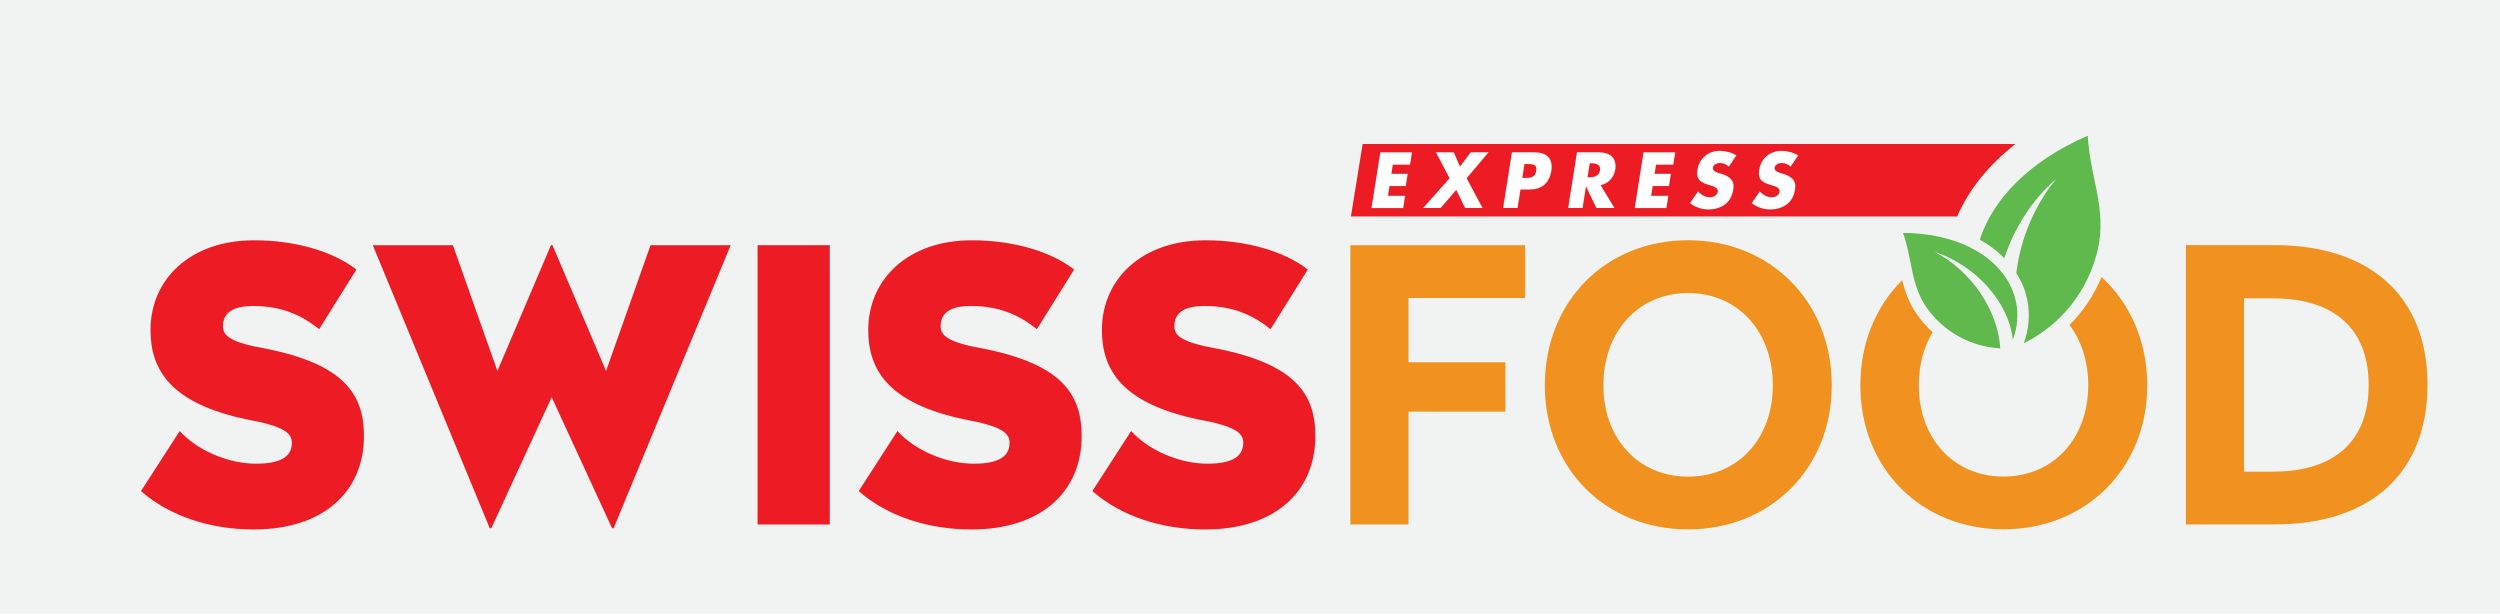 <?xml version="1.0" encoding="UTF-8" standalone="no"?>
<!-- Created with Inkscape (http://www.inkscape.org/) -->

<svg
   width="82.502mm"
   height="20.251mm"
   viewBox="0 0 82.502 20.251"
   version="1.1"
   id="svg22541"
   xmlns:inkscape="http://www.inkscape.org/namespaces/inkscape"
   xmlns:sodipodi="http://sodipodi.sourceforge.net/DTD/sodipodi-0.dtd"
   xmlns="http://www.w3.org/2000/svg"
   xmlns:svg="http://www.w3.org/2000/svg">
  <sodipodi:namedview
     id="namedview22543"
     pagecolor="#505050"
     bordercolor="#eeeeee"
     borderopacity="1"
     inkscape:showpageshadow="0"
     inkscape:pageopacity="0"
     inkscape:pagecheckerboard="0"
     inkscape:deskcolor="#505050"
     inkscape:document-units="mm"
     showgrid="false" />
  <defs
     id="defs22538" />
  <g
     inkscape:label="Ebene 1"
     inkscape:groupmode="layer"
     id="layer1"
     transform="translate(-31.074,-74.468)">
    <rect
       x="31.074"
       y="74.468"
       class="st1"
       width="82.502"
       height="20.251"
       id="rect22229"
       style="fill:#f1f2f2;stroke-width:0.265" />
    <g
       id="g22298"
       transform="matrix(0.265,0,0,0.265,-411.216,-456.726)">
	<path
   class="st15"
   d="m 1920.01,2022.44 h -81.3 l -1.46,9.02 h 75.5 c 1.47,-3.38 3.94,-6.44 7.26,-9.02 z"
   id="path22258"
   style="fill:#ed1c24" />

	<path
   class="st15"
   d="m 1713.4,2038.07 -4.64,7.43 c -1.99,-1.61 -4.5,-2.89 -8.19,-2.89 -2.56,0 -3.79,0.85 -3.79,2.51 0,1.18 0.85,2.03 5.54,2.84 9.42,1.94 12.02,5.54 12.02,10.84 0,7 -5.11,11.64 -13.72,11.64 -5.44,0 -10.5,-1.66 -14.05,-4.78 l 4.83,-7.48 c 2.22,2.46 6.1,4.07 9.51,4.07 3.08,0 4.45,-0.9 4.45,-2.6 0,-1.23 -0.99,-2.08 -5.68,-2.93 -9.37,-1.99 -11.92,-6.1 -11.92,-11.12 0,-6.34 4.97,-11.17 12.87,-11.17 5.15,-0.01 9.83,1.37 12.77,3.64 z"
   id="path22260"
   style="fill:#ed1c24" />

	<path
   class="st15"
   d="m 1745.43,2070.29 h -0.19 l -7.52,-16.32 -7.52,16.32 h -0.19 l -14.57,-35.25 h 9.98 l 5.54,15.66 6.67,-15.66 h 0.19 l 6.67,15.66 5.54,-15.66 h 9.98 z"
   id="path22262"
   style="fill:#ed1c24" />

	<path
   class="st15"
   d="m 1772.35,2069.82 h -8.99 v -34.78 h 8.99 z"
   id="path22264"
   style="fill:#ed1c24" />

	<path
   class="st15"
   d="m 1802.78,2038.07 -4.64,7.43 c -1.99,-1.61 -4.5,-2.89 -8.19,-2.89 -2.56,0 -3.79,0.85 -3.79,2.51 0,1.18 0.85,2.03 5.54,2.84 9.42,1.94 12.02,5.54 12.02,10.84 0,7 -5.11,11.64 -13.72,11.64 -5.44,0 -10.5,-1.66 -14.05,-4.78 l 4.83,-7.48 c 2.22,2.46 6.1,4.07 9.51,4.07 3.08,0 4.45,-0.9 4.45,-2.6 0,-1.23 -0.99,-2.08 -5.68,-2.93 -9.37,-1.99 -11.92,-6.1 -11.92,-11.12 0,-6.34 4.97,-11.17 12.87,-11.17 5.15,-0.01 9.84,1.37 12.77,3.64 z"
   id="path22266"
   style="fill:#ed1c24" />

	<path
   class="st15"
   d="m 1831.88,2038.07 -4.64,7.43 c -1.99,-1.61 -4.49,-2.89 -8.19,-2.89 -2.56,0 -3.79,0.85 -3.79,2.51 0,1.18 0.85,2.03 5.54,2.84 9.42,1.94 12.02,5.54 12.02,10.84 0,7 -5.11,11.64 -13.72,11.64 -5.44,0 -10.5,-1.66 -14.05,-4.78 l 4.83,-7.48 c 2.22,2.46 6.1,4.07 9.51,4.07 3.08,0 4.45,-0.9 4.45,-2.6 0,-1.23 -0.99,-2.08 -5.68,-2.93 -9.37,-1.99 -11.92,-6.1 -11.92,-11.12 0,-6.34 4.97,-11.17 12.87,-11.17 5.15,-0.01 9.84,1.37 12.77,3.64 z"
   id="path22268"
   style="fill:#ed1c24" />

	<path
   class="st2"
   d="m 1858.95,2041.62 h -14.53 v 8 h 12.07 v 6.15 h -12.07 v 14.05 h -7.24 v -34.78 h 21.77 z"
   id="path22270"
   style="fill:#f19220" />

	<path
   class="st2"
   d="m 1897.13,2052.5 c 0,10.36 -7.67,17.93 -17.89,17.93 -10.27,0 -17.84,-7.57 -17.84,-17.93 0,-10.46 7.57,-18.08 17.84,-18.08 10.23,0 17.89,7.62 17.89,18.08 z m -28.44,0 c 0,6.62 4.35,11.36 10.55,11.36 6.2,0 10.55,-4.73 10.55,-11.36 0,-6.72 -4.35,-11.5 -10.55,-11.5 -6.19,0 -10.55,4.78 -10.55,11.5 z"
   id="path22272"
   style="fill:#f19220" />

	<path
   class="st2"
   d="m 1930.73,2039 c -0.94,2.25 -2.29,4.27 -3.99,5.98 1.48,1.97 2.33,4.55 2.33,7.51 0,6.62 -4.35,11.36 -10.55,11.36 -6.2,0 -10.55,-4.73 -10.55,-11.36 0,-2.53 0.62,-4.78 1.72,-6.61 -0.69,-0.63 -1.32,-1.33 -1.87,-2.1 -1.04,-1.46 -1.56,-2.93 -1.92,-4.38 -3.26,3.22 -5.21,7.79 -5.21,13.09 0,10.36 7.57,17.93 17.84,17.93 10.22,0 17.89,-7.57 17.89,-17.93 -0.02,-5.52 -2.16,-10.25 -5.69,-13.49 z"
   id="path22274"
   style="fill:#f19220" />

	<path
   class="st2"
   d="m 1971.32,2052.4 c 0,10.98 -7.05,17.41 -19.02,17.41 h -11.07 v -34.78 h 11.07 c 11.88,0.01 19.02,6.4 19.02,17.37 z m -22.85,-10.74 v 21.58 h 3.6 c 7.85,0 11.92,-3.97 11.92,-10.79 0,-6.86 -4.12,-10.79 -11.92,-10.79 z"
   id="path22276"
   style="fill:#f19220" />

	<path
   class="st3"
   d="m 1925.1,2026.77 c -3.02,2.6 -5.27,6.17 -6.48,9.89 -0.63,-0.66 -1.33,-1.23 -2.1,-1.73 -0.31,-0.2 -0.63,-0.39 -0.96,-0.57 1.58,-4.92 6.04,-9.76 13.45,-12.95 0.24,5.03 2.41,9.06 1.25,14.15 -1.16,5.1 -4.55,9.39 -9.21,11.68 0.61,-1.71 0.79,-3.52 0.44,-5.32 -0.24,-1.25 -0.72,-2.38 -1.38,-3.41 0.51,-4.19 2.22,-8.41 4.99,-11.74 z"
   id="path22278"
   style="clip-rule:evenodd;fill:#5fb94d;fill-rule:evenodd" />

	<path
   class="st3"
   d="m 1909.94,2035.87 c 5.08,1.64 9.32,6.34 9.73,10.98 2.43,-6.5 -3,-13.26 -13.67,-13.34 1.2,3.28 0.9,6.43 3.02,9.41 2.12,2.95 5.47,4.77 9.1,4.97 -0.3,-4.71 -3.56,-9.63 -8.18,-12.02 z"
   id="path22280"
   style="clip-rule:evenodd;fill:#5fb94d;fill-rule:evenodd" />

	<g
   id="g22296">
		<path
   class="st0"
   d="m 1842.47,2025 -0.18,1.15 h 2.03 l -0.24,1.53 h -2.03 l -0.19,1.21 h 2.14 l -0.24,1.53 h -3.95 l 1.1,-6.94 h 3.95 l -0.25,1.53 h -2.14 z"
   id="path22282"
   style="fill:#ffffff" />

		<path
   class="st0"
   d="m 1847.84,2023.47 h 2.22 l 0.77,1.79 1.34,-1.79 h 2.22 l -2.73,3.23 1.98,3.71 h -2.17 l -1.1,-2.26 -1.95,2.26 h -2.18 l 3.3,-3.71 z"
   id="path22284"
   style="fill:#ffffff" />

		<path
   class="st0"
   d="m 1857.3,2023.47 h 2.75 c 1.5,0 2.41,0.69 2.16,2.28 -0.26,1.65 -1.24,2.36 -2.82,2.36 h -1.02 l -0.37,2.3 h -1.8 z m 1.29,3.19 h 0.3 c 0.65,0 1.31,0 1.43,-0.85 0.15,-0.88 -0.47,-0.88 -1.16,-0.88 h -0.3 z"
   id="path22286"
   style="fill:#ffffff" />

		<path
   class="st0"
   d="m 1870.07,2030.41 h -2.25 l -1.28,-2.67 h -0.02 l -0.42,2.67 h -1.8 l 1.1,-6.94 h 2.69 c 1.38,0 2.3,0.65 2.08,2.13 -0.15,0.96 -0.83,1.78 -1.83,1.96 z m -3.36,-3.83 h 0.17 c 0.6,0 1.27,-0.1 1.39,-0.87 0.12,-0.76 -0.53,-0.87 -1.11,-0.87 h -0.17 z"
   id="path22288"
   style="fill:#ffffff" />

		<path
   class="st0"
   d="m 1875.25,2025 -0.18,1.15 h 2.03 l -0.24,1.53 h -2.03 l -0.19,1.21 h 2.14 l -0.24,1.53 h -3.95 l 1.1,-6.94 h 3.95 l -0.25,1.53 h -2.14 z"
   id="path22290"
   style="fill:#ffffff" />

		<path
   class="st0"
   d="m 1884.31,2025.26 c -0.29,-0.29 -0.68,-0.46 -1.12,-0.46 -0.33,0 -0.82,0.19 -0.86,0.58 -0.07,0.4 0.4,0.57 0.69,0.66 l 0.44,0.14 c 0.91,0.29 1.6,0.77 1.41,1.89 -0.11,0.7 -0.39,1.4 -1.01,1.87 -0.63,0.47 -1.37,0.65 -2.07,0.65 -0.88,0 -1.68,-0.29 -2.32,-0.79 l 1,-1.45 c 0.4,0.4 0.86,0.72 1.49,0.72 0.42,0 0.91,-0.21 0.98,-0.7 0.07,-0.5 -0.59,-0.69 -0.97,-0.79 -1.09,-0.32 -1.79,-0.62 -1.56,-1.96 0.22,-1.41 1.37,-2.33 2.76,-2.33 0.7,0 1.52,0.21 2.08,0.57 z"
   id="path22292"
   style="fill:#ffffff" />

		<path
   class="st0"
   d="m 1892,2025.26 c -0.29,-0.29 -0.68,-0.46 -1.12,-0.46 -0.33,0 -0.82,0.19 -0.86,0.58 -0.07,0.4 0.4,0.57 0.69,0.66 l 0.44,0.14 c 0.91,0.29 1.6,0.77 1.41,1.89 -0.11,0.7 -0.39,1.4 -1.01,1.87 -0.63,0.47 -1.37,0.65 -2.07,0.65 -0.88,0 -1.68,-0.29 -2.32,-0.79 l 1,-1.45 c 0.4,0.4 0.86,0.72 1.49,0.72 0.42,0 0.91,-0.21 0.98,-0.7 0.07,-0.5 -0.59,-0.69 -0.97,-0.79 -1.09,-0.32 -1.79,-0.62 -1.56,-1.96 0.22,-1.41 1.37,-2.33 2.76,-2.33 0.7,0 1.52,0.21 2.08,0.57 z"
   id="path22294"
   style="fill:#ffffff" />

	</g>

</g>
  </g>
</svg>
